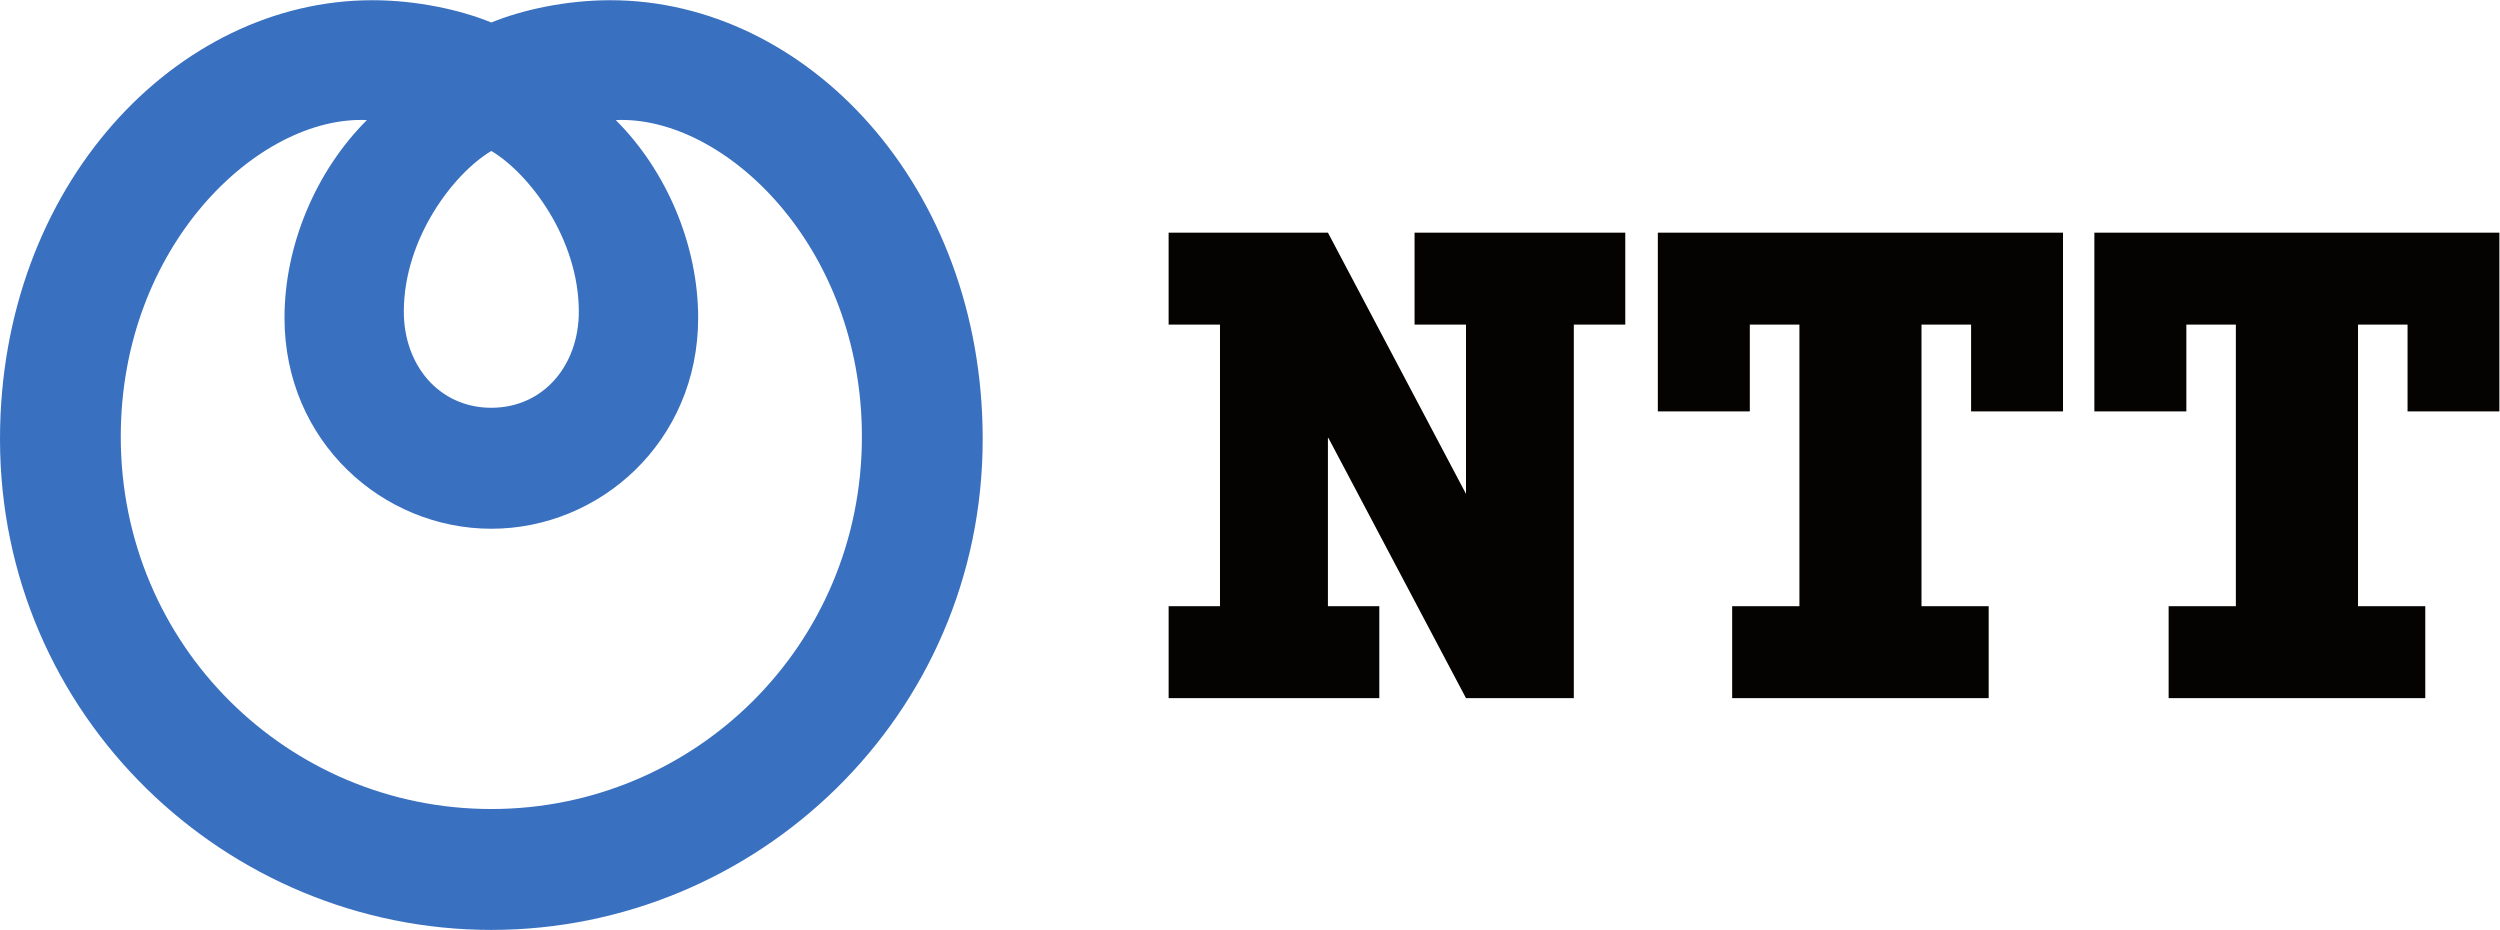 <?xml version="1.0" encoding="UTF-8" standalone="no"?>
<svg
   xmlns:dc="http://purl.org/dc/elements/1.1/"
   xmlns:cc="http://creativecommons.org/ns#"
   xmlns:rdf="http://www.w3.org/1999/02/22-rdf-syntax-ns#"
   xmlns:svg="http://www.w3.org/2000/svg"
   xmlns="http://www.w3.org/2000/svg"
   xmlns:sodipodi="http://sodipodi.sourceforge.net/DTD/sodipodi-0.dtd"
   xmlns:inkscape="http://www.inkscape.org/namespaces/inkscape"
   version="1.1"
   id="svg2"
   xml:space="preserve"
   width="1016.08"
   height="377.947"
   viewBox="0 0 1016.08 377.947"
   sodipodi:docname="NTT_Horizontal_RGB.eps"><defs
     id="defs6" /><sodipodi:namedview
     pagecolor="#ffffff"
     bordercolor="#666666"
     borderopacity="1"
     objecttolerance="10"
     gridtolerance="10"
     guidetolerance="10"
     inkscape:pageopacity="0"
     inkscape:pageshadow="2"
     inkscape:window-width="640"
     inkscape:window-height="480"
     id="namedview4" /><g
     id="g10"
     inkscape:groupmode="layer"
     inkscape:label="ink_ext_XXXXXX"
     transform="matrix(1.333,0,0,-1.333,0,377.947)"><g
       id="g12"
       transform="scale(0.1)"><path
         d="m 1498.06,368.621 c -618.372,0 -1129.853,497.34 -1129.853,1135.219 0,582.35 420.266,980.21 750.493,965.38 -156.434,-155.88 -251.274,-382.95 -251.274,-602.87 0,-378.07 300.074,-643.19 630.634,-643.19 330.62,0 630.64,265.12 630.64,643.19 0,219.92 -94.91,446.99 -251.26,602.87 330.26,14.83 750.49,-383.03 750.49,-965.38 0,-637.879 -511.6,-1135.219 -1129.87,-1135.219 z m 0,2006.439 c 114.97,-68.37 266.77,-266.58 266.77,-490.06 0,-163.95 -108.16,-292.99 -266.77,-292.99 -158.55,0 -266.8,129.04 -266.8,292.99 0,223.48 151.89,421.69 266.8,490.06 z m 362.87,459.59 c -135.29,0 -268.84,-29.37 -362.87,-67.92 -94.01,38.55 -227.48,67.92 -362.9,67.92 C 538.652,2834.65 0,2270.52 0,1496.51 0,652.578 689.422,0 1498.06,0 c 808.59,0 1498.16,652.578 1498.16,1496.51 0,774.01 -538.75,1338.14 -1135.29,1338.14 v 0"
         style="fill:#3970c0;fill-opacity:1;fill-rule:evenodd;stroke:none"
         id="path14" /><path
         d="M 7620.6,2125.99 H 6385.73 v -545.12 h 280.45 v 264.7 h 150.96 V 986.941 h -204.96 v -280.3 h 782.49 v 280.3 H 7189.6 v 858.629 h 151.04 v -264.7 H 7620.6 Z M 6290.09,1580.87 v 545.12 H 5054.74 v -545.12 h 280.44 v 264.7 h 151.23 V 986.941 h -205.02 v -280.3 h 782.09 v 280.3 h -204.83 v 858.629 h 151.22 v -264.7 h 280.22 z m -1977.07,545.12 v -280.44 h 156.82 v -516.13 l -421.02,796.57 h -485.67 v -280.44 h 156.59 V 986.941 H 3563.15 V 706.648 h 642.38 V 986.941 H 4048.82 V 1502.8 l 421.02,-796.152 h 328.74 V 1845.55 h 156.89 v 280.44 h -642.45 v 0"
         style="fill:#050301;fill-opacity:1;fill-rule:evenodd;stroke:none"
         id="path16" /></g></g></svg>
